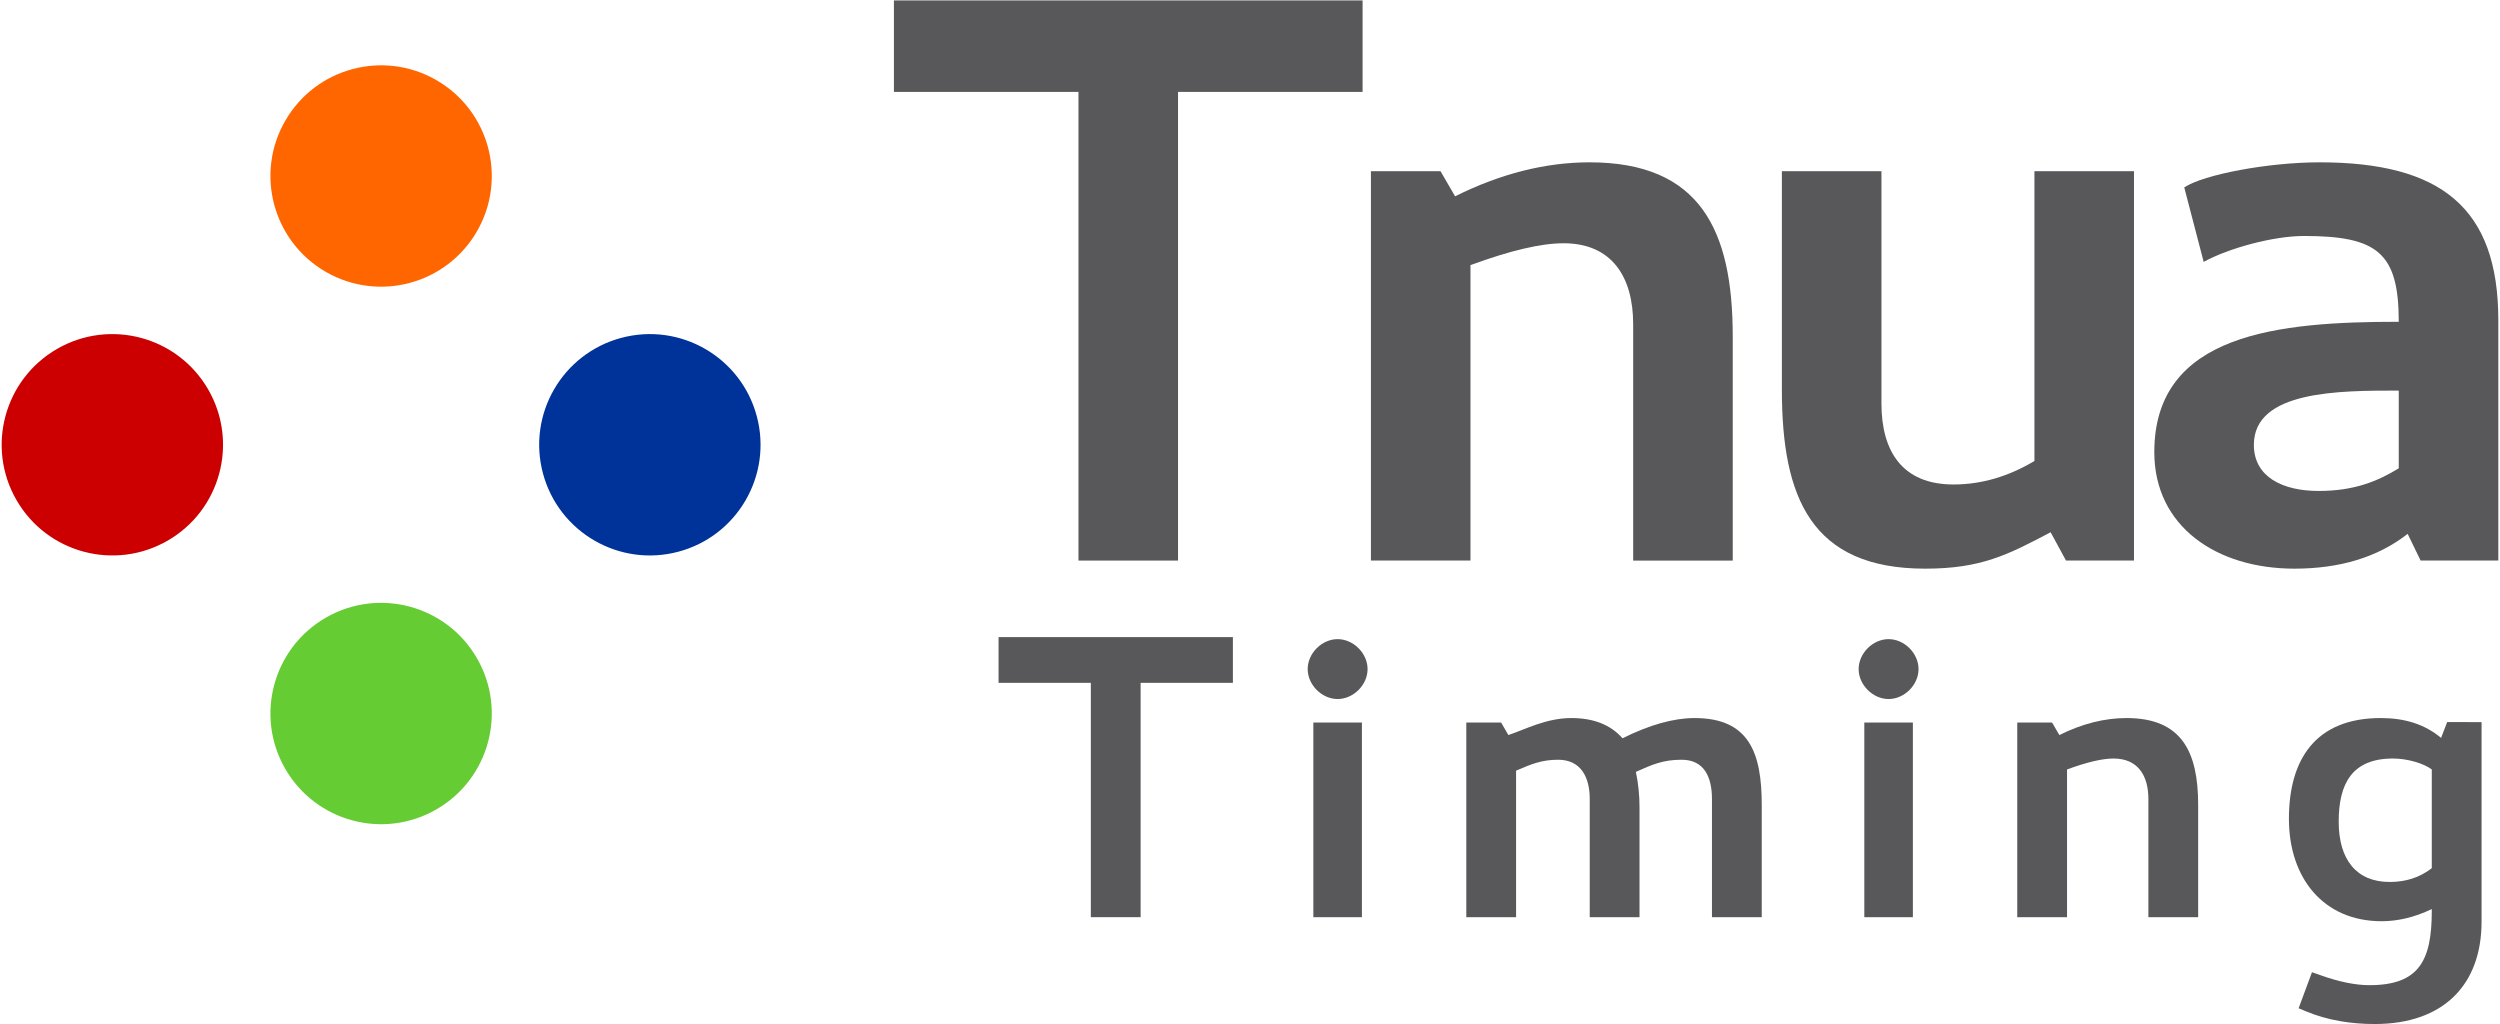 <?xml version="1.0" encoding="UTF-8" standalone="no"?>
<svg
   xmlns:dc="http://purl.org/dc/elements/1.1/"
   xmlns:cc="http://creativecommons.org/ns#"
   xmlns:rdf="http://www.w3.org/1999/02/22-rdf-syntax-ns#"
   xmlns:svg="http://www.w3.org/2000/svg"
   xmlns="http://www.w3.org/2000/svg"
   height="243"
   width="593"
   version="1.1"
   id="svg2"
   viewBox="0 0 593 243">
  <defs
     id="defs16" />
  <g
     transform="matrix(3.75,0,0,3.75,0.399,15.5)"
     style="fill-opacity:1;stroke:none"
     id="g4148">
    <circle
       r="7"
       transform="rotate(30)"
       style="fill:#ff6600"
       cx="24.285"
       cy="-5.938"
       id="circle4150" />
    <circle
       r="7"
       transform="rotate(150)"
       style="fill:#cc0000"
       cx="5.938"
       cy="-24.285"
       id="circle4152" />
    <circle
       r="7"
       transform="rotate(75)"
       style="fill:#003399"
       cx="33.794"
       cy="-33.391"
       id="circle4154" />
    <circle
       r="7"
       transform="rotate(-30)"
       style="fill:#66cc33"
       cx="0.285"
       cy="47.507"
       id="circle4156" />
  </g>
  <g
     id="flowRoot835"
     style="font-style:normal;font-variant:normal;font-weight:normal;font-stretch:normal;font-size:96px;line-height:1.25;font-family:Cantarell;-inkscape-font-specification:Cantarell;letter-spacing:-12px;word-spacing:0px;fill:#58585a;fill-opacity:1;stroke:none"
     transform="translate(-20.862,-248.495)"
     aria-label="Tnua
">
    <path
       id="path903"
       style="font-style:normal;font-variant:normal;font-weight:bold;font-stretch:normal;font-size:192px;font-family:Cantarell;-inkscape-font-specification:'Cantarell Bold';letter-spacing:-12px;fill:#58585a;fill-opacity:1"
       d="m 232.898,248.597 v 21.696 h 43.776 v 111.168 h 23.616 v -111.168 h 43.776 v -21.696 z" />
    <path
       id="path905"
       style="font-style:normal;font-variant:normal;font-weight:bold;font-stretch:normal;font-size:192px;font-family:Cantarell;-inkscape-font-specification:'Cantarell Bold';letter-spacing:-12px;fill:#58585a;fill-opacity:1"
       d="m 431.867,328.277 c 0,-25.152 -7.68,-41.28 -33.984,-41.28 -10.368,0 -21.12,2.688 -31.872,8.064 l -3.456,-5.952 h -16.512 v 92.352 h 23.616 v -70.08 c 9.408,-3.456 16.704,-5.184 22.08,-5.184 11.52,0 16.512,8.064 16.512,19.2 v 56.064 h 23.616 z" />
    <path
       id="path907"
       style="font-style:normal;font-variant:normal;font-weight:bold;font-stretch:normal;font-size:192px;font-family:Cantarell;-inkscape-font-specification:'Cantarell Bold';letter-spacing:-12px;fill:#58585a;fill-opacity:1"
       d="m 477.509,383.381 c 13.248,0 19.584,-3.264 29.76,-8.64 l 3.648,6.72 h 16.128 v -92.352 h -23.616 v 68.736 c -6.144,3.648 -12.48,5.568 -19.2,5.568 -12.288,0 -17.088,-8.064 -17.088,-19.2 v -55.104 h -23.616 v 51.84 c 0,25.536 6.912,42.432 33.984,42.432 z" />
    <path
       id="path909"
       style="font-style:normal;font-variant:normal;font-weight:bold;font-stretch:normal;font-size:192px;font-family:Cantarell;-inkscape-font-specification:'Cantarell Bold';letter-spacing:-12px;fill:#58585a;fill-opacity:1"
       d="m 589.847,359.573 c -4.992,3.072 -10.56,5.376 -19.008,5.376 -8.448,0 -15.36,-3.264 -15.36,-10.944 0,-12.864 20.16,-12.864 34.368,-12.864 z m 0,-34.752 c -28.416,0 -57.984,2.688 -57.984,30.912 0,17.664 14.784,27.648 33.216,27.648 10.752,0 19.776,-2.688 26.88,-8.256 l 3.072,6.336 h 18.432 v -57.024 c 0,-26.688 -13.632,-37.44 -42.432,-37.44 -12.096,0 -27.456,2.88 -32.064,5.952 l 4.608,17.664 c 5.952,-3.264 16.512,-6.144 23.808,-6.144 17.472,0 22.464,4.032 22.464,20.352 z" />
  </g>
  <g
     id="flowRoot845"
     style="font-style:normal;font-variant:normal;font-weight:normal;font-stretch:normal;font-size:40px;line-height:1.25;font-family:Cantarell;-inkscape-font-specification:Cantarell;letter-spacing:0px;word-spacing:0px;fill:#58585a;fill-opacity:1;stroke:none"
     transform="translate(2.948,-266.749)"
     aria-label="Timing">
    <path
       id="path912"
       style="font-style:normal;font-variant:normal;font-weight:bold;font-stretch:normal;font-size:96px;font-family:Cantarell;-inkscape-font-specification:'Cantarell Bold';letter-spacing:12px;fill:#58585a;fill-opacity:1"
       d="m 233.91,417.871 v 10.848 h 21.888 v 55.584 h 11.808 v -55.584 h 21.888 v -10.848 z" />
    <path
       id="path914"
       style="font-style:normal;font-variant:normal;font-weight:bold;font-stretch:normal;font-size:96px;font-family:Cantarell;-inkscape-font-specification:'Cantarell Bold';letter-spacing:12px;fill:#58585a;fill-opacity:1"
       d="m 314.338,432.559 c 3.744,0 7.104,-3.36 7.104,-7.104 0,-3.744 -3.36,-7.104 -7.104,-7.104 -3.744,0 -7.104,3.36 -7.104,7.104 0,3.744 3.36,7.104 7.104,7.104 z m -5.76,5.568 v 46.176 h 11.52 v -46.176 z" />
    <path
       id="path916"
       style="font-style:normal;font-variant:normal;font-weight:bold;font-stretch:normal;font-size:96px;font-family:Cantarell;-inkscape-font-specification:'Cantarell Bold';letter-spacing:12px;fill:#58585a;fill-opacity:1"
       d="m 369.817,437.071 c -6.048,0 -10.944,2.688 -14.976,4.032 l -1.728,-2.976 h -8.256 v 46.176 h 11.808 v -34.752 c 3.552,-1.536 6.048,-2.592 9.984,-2.592 5.376,0 7.488,4.128 7.488,9.312 v 28.032 h 11.808 v -26.112 c 0,-2.784 -0.288,-5.664 -0.864,-8.352 3.84,-1.728 6.432,-2.88 10.848,-2.88 5.376,0 7.2,4.128 7.2,9.312 v 28.032 h 11.808 v -26.592 c 0,-12.384 -2.976,-20.64 -15.936,-20.64 -4.992,0 -10.752,1.632 -17.088,4.8 -2.784,-3.168 -6.816,-4.8 -12.096,-4.8 z" />
    <path
       id="path918"
       style="font-style:normal;font-variant:normal;font-weight:bold;font-stretch:normal;font-size:96px;font-family:Cantarell;-inkscape-font-specification:'Cantarell Bold';letter-spacing:12px;fill:#58585a;fill-opacity:1"
       d="m 445.026,432.559 c 3.744,0 7.104,-3.36 7.104,-7.104 0,-3.744 -3.36,-7.104 -7.104,-7.104 -3.744,0 -7.104,3.36 -7.104,7.104 0,3.744 3.36,7.104 7.104,7.104 z m -5.76,5.568 v 46.176 h 11.52 v -46.176 z" />
    <path
       id="path920"
       style="font-style:normal;font-variant:normal;font-weight:bold;font-stretch:normal;font-size:96px;font-family:Cantarell;-inkscape-font-specification:'Cantarell Bold';letter-spacing:12px;fill:#58585a;fill-opacity:1"
       d="m 518.457,457.711 c 0,-12.576 -3.84,-20.64 -16.992,-20.64 -5.184,0 -10.56,1.344 -15.936,4.032 l -1.728,-2.976 h -8.256 v 46.176 h 11.808 v -35.04 c 4.704,-1.728 8.352,-2.592 11.04,-2.592 5.76,0 8.256,4.032 8.256,9.6 v 28.032 h 11.808 z" />
    <path
       id="path922"
       style="font-style:normal;font-variant:normal;font-weight:bold;font-stretch:normal;font-size:96px;font-family:Cantarell;-inkscape-font-specification:'Cantarell Bold';letter-spacing:12px;fill:#58585a;fill-opacity:1"
       d="m 577.518,438.031 -1.44,3.744 c -3.936,-3.264 -8.64,-4.704 -14.304,-4.704 -15.552,0 -21.792,9.888 -21.792,23.904 0,14.016 8.16,24.288 21.984,24.288 3.936,0 7.872,-0.96 11.904,-2.88 v 0.48 c 0,11.808 -3.072,17.568 -14.784,17.568 -3.264,0 -7.2,-0.768 -11.712,-2.4 l -1.92,-0.672 -3.168,8.544 1.824,0.768 c 5.088,2.112 10.656,2.976 16.224,2.976 16.32,0 25.344,-9.312 25.344,-24.288 v -47.328 z m -3.648,11.232 v 23.424 c -2.88,2.208 -6.144,3.264 -9.984,3.264 -7.872,0 -12.096,-5.28 -12.096,-14.304 0,-9.024 3.168,-14.976 12.864,-14.976 3.456,0 7.296,1.152 9.216,2.592 z" />
  </g>
</svg>
